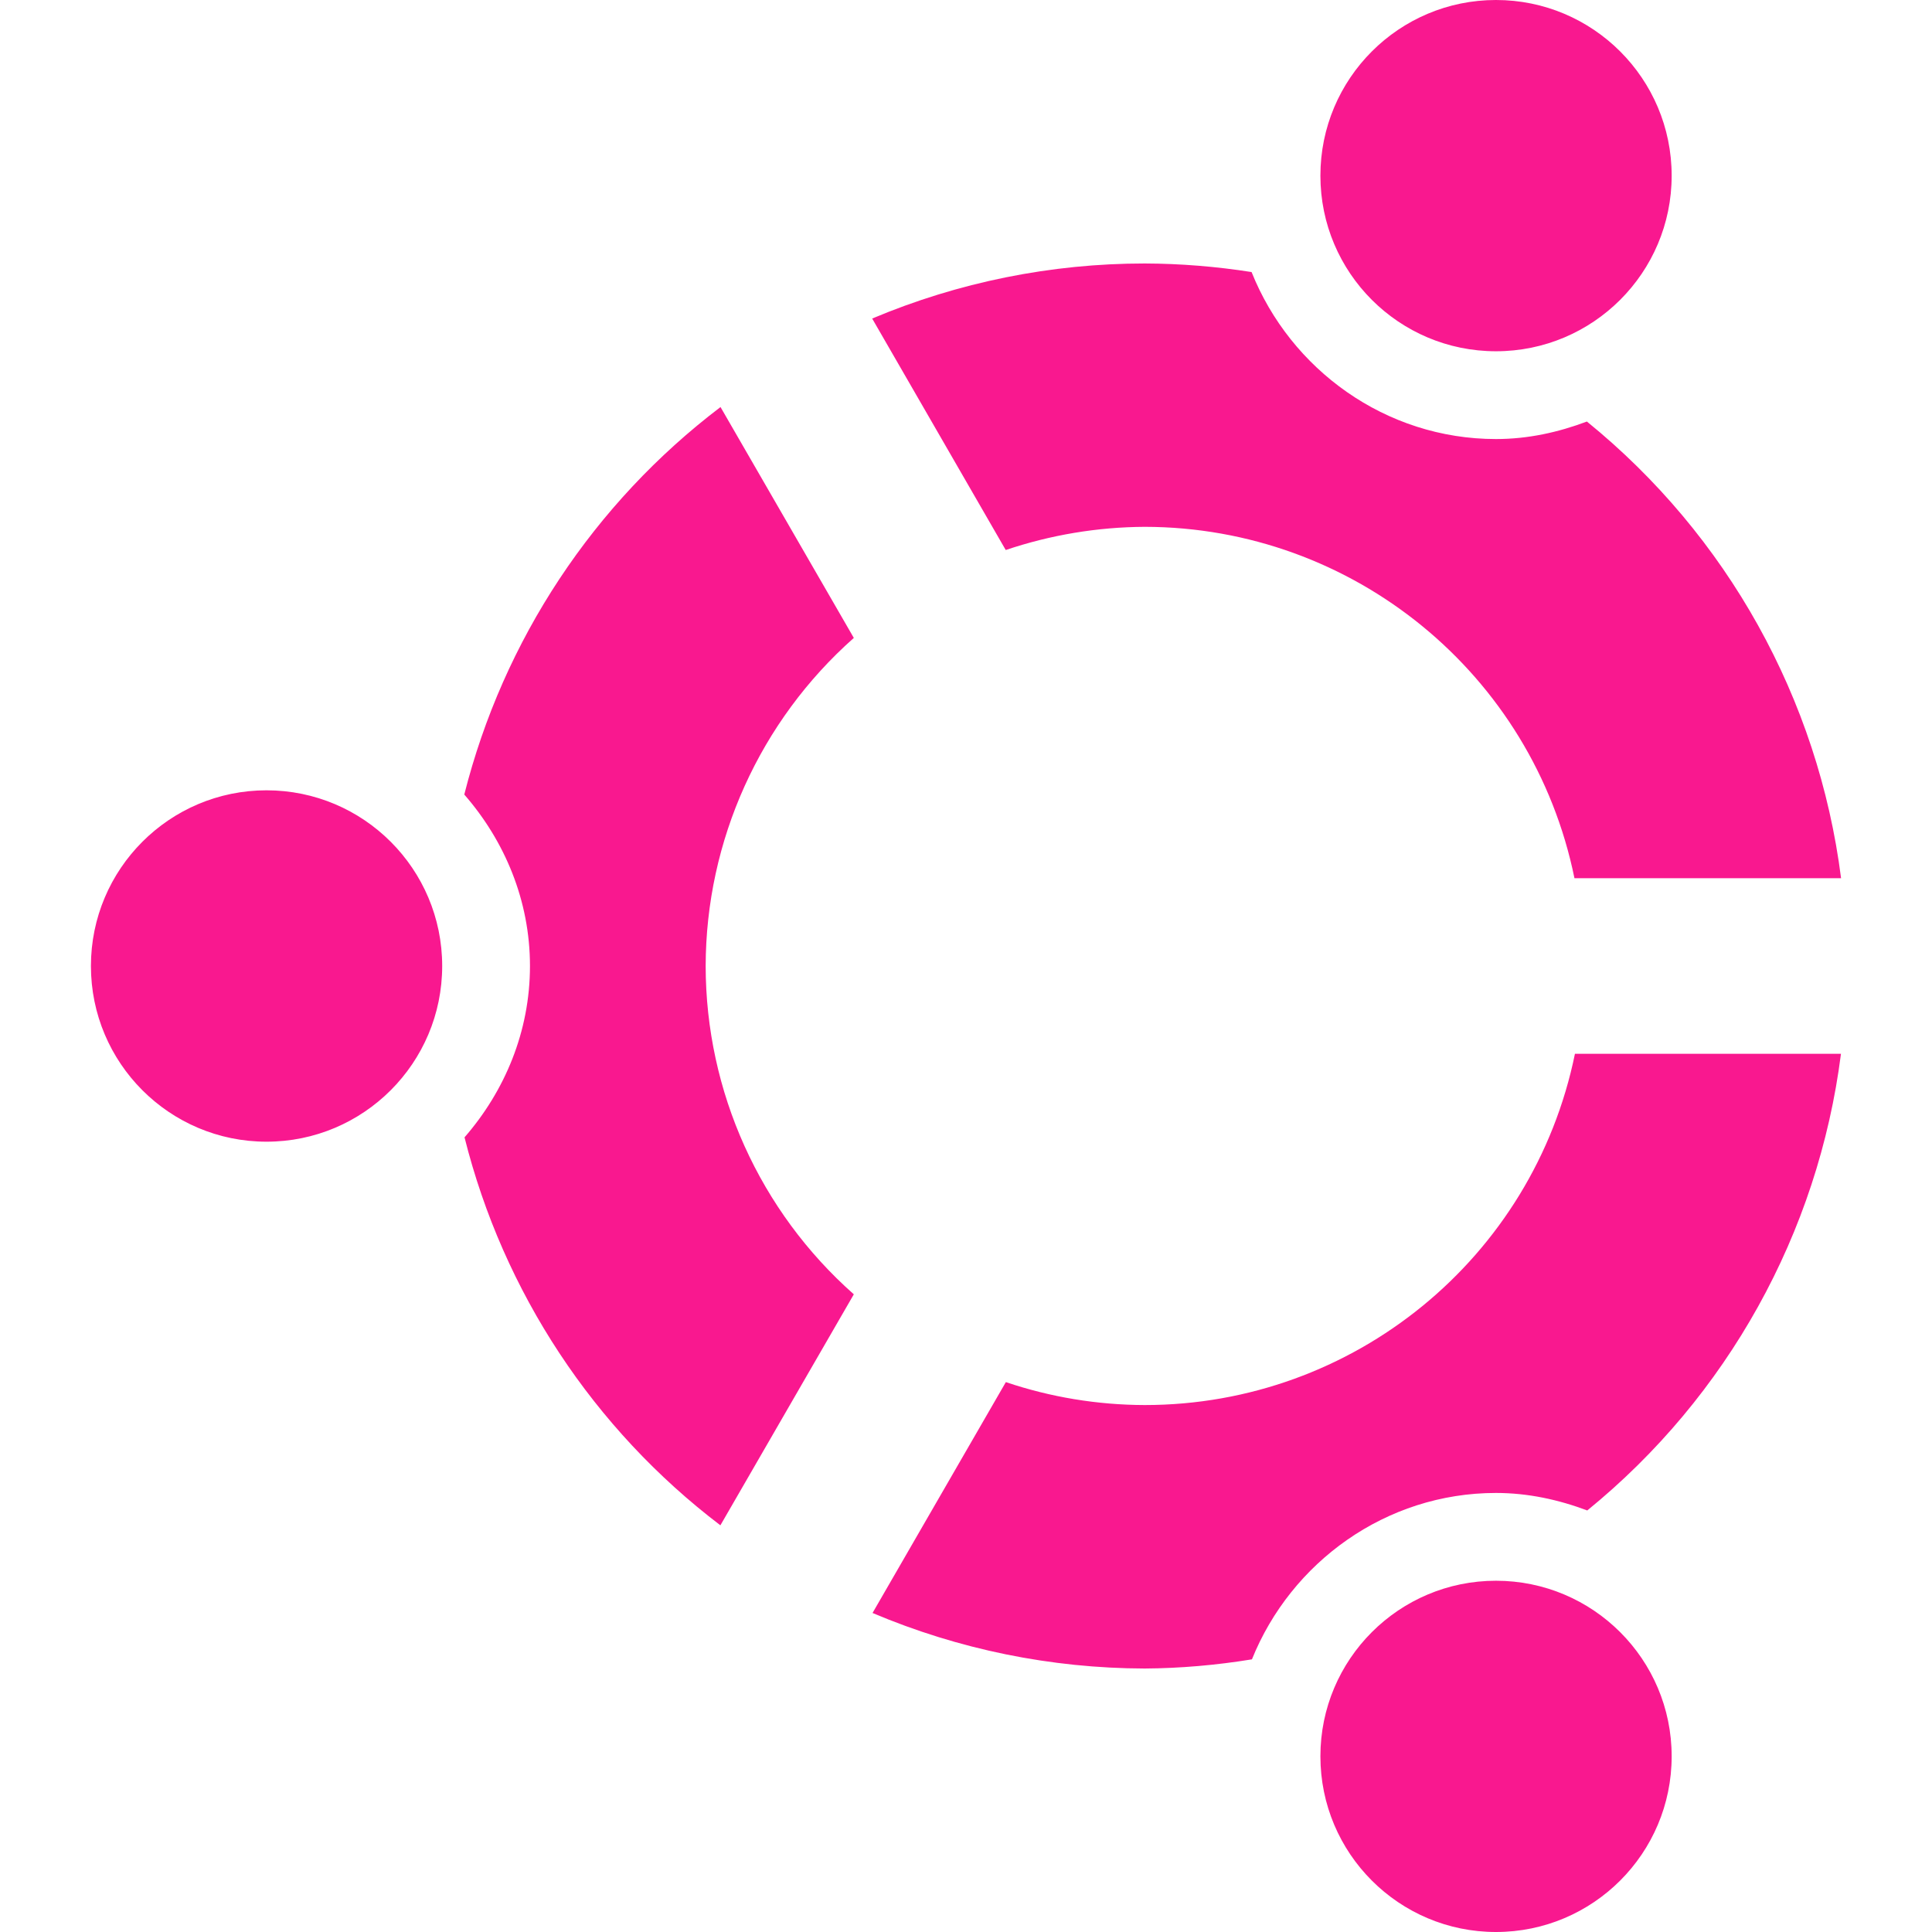 <svg xmlns="http://www.w3.org/2000/svg" width="16" height="16" version="1.1">
 <defs>
   <style id="current-color-scheme" type="text/css">
   .ColorScheme-Text { color: #f9188f; } .ColorScheme-Highlight { color:#5294e2; }
  </style>
  <linearGradient id="arrongin" x1="0%" x2="0%" y1="0%" y2="100%">
   <stop offset="0%" style="stop-color:#dd9b44; stop-opacity:1"/>
   <stop offset="100%" style="stop-color:#ad6c16; stop-opacity:1"/>
  </linearGradient>
  <linearGradient id="aurora" x1="0%" x2="0%" y1="0%" y2="100%">
   <stop offset="0%" style="stop-color:#09D4DF; stop-opacity:1"/>
   <stop offset="100%" style="stop-color:#9269F4; stop-opacity:1"/>
  </linearGradient>
  <linearGradient id="cyberneon" x1="0%" x2="0%" y1="0%" y2="100%">
    <stop offset="0" style="stop-color:#0abdc6; stop-opacity:1"/>
    <stop offset="1" style="stop-color:#ea00d9; stop-opacity:1"/>
  </linearGradient>
  <linearGradient id="fitdance" x1="0%" x2="0%" y1="0%" y2="100%">
   <stop offset="0%" style="stop-color:#1AD6AB; stop-opacity:1"/>
   <stop offset="100%" style="stop-color:#329DB6; stop-opacity:1"/>
  </linearGradient>
  <linearGradient id="oomox" x1="0%" x2="0%" y1="0%" y2="100%">
   <stop offset="0%" style="stop-color:#efefe7; stop-opacity:1"/>
   <stop offset="100%" style="stop-color:#8f8f8b; stop-opacity:1"/>
  </linearGradient>
  <linearGradient id="rainblue" x1="0%" x2="0%" y1="0%" y2="100%">
   <stop offset="0%" style="stop-color:#00F260; stop-opacity:1"/>
   <stop offset="100%" style="stop-color:#0575E6; stop-opacity:1"/>
  </linearGradient>
  <linearGradient id="sunrise" x1="0%" x2="0%" y1="0%" y2="100%">
   <stop offset="0%" style="stop-color: #FF8501; stop-opacity:1"/>
   <stop offset="100%" style="stop-color: #FFCB01; stop-opacity:1"/>
  </linearGradient>
  <linearGradient id="telinkrin" x1="0%" x2="0%" y1="0%" y2="100%">
   <stop offset="0%" style="stop-color: #b2ced6; stop-opacity:1"/>
   <stop offset="100%" style="stop-color: #6da5b7; stop-opacity:1"/>
  </linearGradient>
  <linearGradient id="60spsycho" x1="0%" x2="0%" y1="0%" y2="100%">
   <stop offset="0%" style="stop-color: #df5940; stop-opacity:1"/>
   <stop offset="25%" style="stop-color: #d8d15f; stop-opacity:1"/>
   <stop offset="50%" style="stop-color: #e9882a; stop-opacity:1"/>
   <stop offset="100%" style="stop-color: #279362; stop-opacity:1"/>
  </linearGradient>
  <linearGradient id="90ssummer" x1="0%" x2="0%" y1="0%" y2="100%">
   <stop offset="0%" style="stop-color: #f618c7; stop-opacity:1"/>
   <stop offset="20%" style="stop-color: #94ffab; stop-opacity:1"/>
   <stop offset="50%" style="stop-color: #fbfd54; stop-opacity:1"/>
   <stop offset="100%" style="stop-color: #0f83ae; stop-opacity:1"/>
  </linearGradient>
 </defs>
 <path fill="currentColor" class="ColorScheme-Text" d="M 15.247 7.273 C 15.058 5.788 14.304 4.434 13.142 3.491 C 12.905 3.58 12.655 3.636 12.389 3.636 C 11.474 3.636 10.687 3.059 10.365 2.253 C 10.072 2.207 9.776 2.183 9.48 2.182 C 8.705 2.182 7.937 2.337 7.223 2.638 L 8.329 4.555 C 8.7 4.43 9.088 4.365 9.48 4.363 C 11.206 4.365 12.694 5.581 13.039 7.273 L 15.247 7.273 L 15.247 7.273 Z M 15.246 8.727 L 13.043 8.727 C 12.697 10.42 11.208 11.636 9.48 11.636 C 9.089 11.635 8.7 11.571 8.33 11.446 L 7.226 13.358 C 7.939 13.66 8.705 13.816 9.48 13.818 C 9.777 13.816 10.074 13.79 10.368 13.742 C 10.691 12.939 11.476 12.364 12.389 12.364 C 12.655 12.364 12.908 12.42 13.145 12.509 C 14.305 11.565 15.057 10.211 15.246 8.728 L 15.246 8.727 Z M 13.844 1.455 C 13.844 0.651 13.192 0 12.389 0 C 11.586 0 10.935 0.651 10.935 1.455 C 10.935 2.258 11.586 2.909 12.389 2.909 C 13.192 2.909 13.844 2.258 13.844 1.455 Z M 13.844 14.545 C 13.844 13.742 13.192 13.091 12.389 13.091 C 11.586 13.091 10.935 13.742 10.935 14.545 C 10.935 15.349 11.586 16 12.389 16 C 13.192 16 13.844 15.349 13.844 14.545 Z M 7.071 5.283 L 5.967 3.371 C 4.916 4.169 4.168 5.3 3.845 6.58 C 4.179 6.963 4.389 7.457 4.389 8 C 4.389 8.543 4.18 9.036 3.847 9.419 C 4.168 10.7 4.915 11.833 5.966 12.632 L 7.071 10.719 C 6.292 10.03 5.845 9.04 5.844 8 C 5.846 6.961 6.293 5.972 7.071 5.283 L 7.071 5.283 Z M 3.662 8 C 3.662 7.197 3.011 6.545 2.207 6.545 C 1.404 6.545 0.753 7.197 0.753 8 C 0.753 8.803 1.404 9.455 2.207 9.455 C 3.011 9.455 3.662 8.803 3.662 8 Z"/>
</svg>
